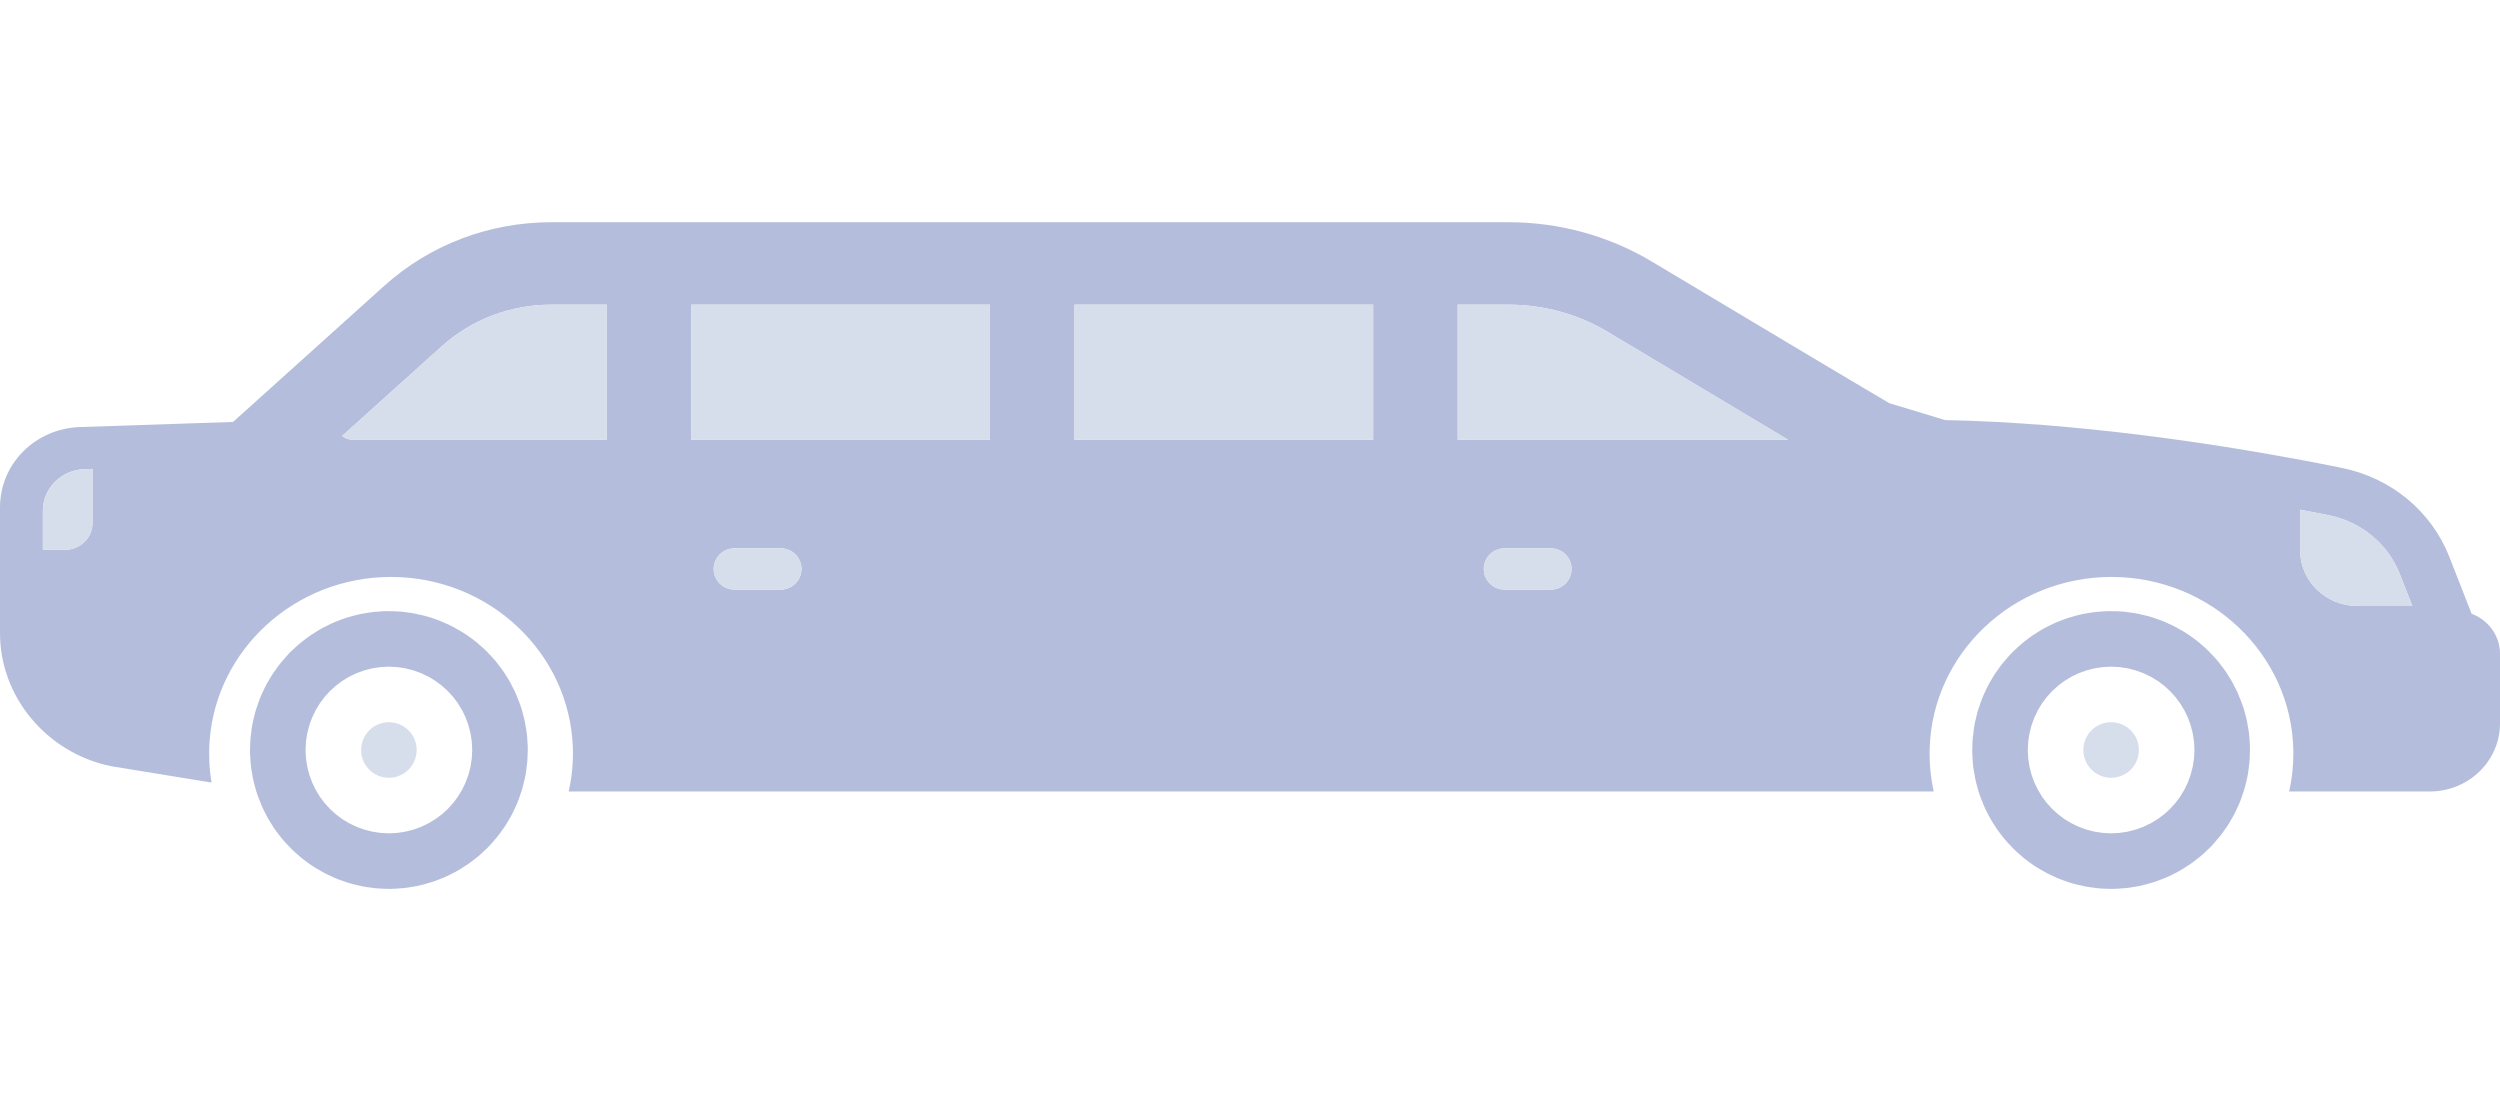 <svg width="90" height="40" viewBox="0 0 90 40" fill="none" xmlns="http://www.w3.org/2000/svg">
<g clip-path="url(#clip0_71_1688)">
<path d="M13 27C13 27.552 13.448 28 14 28C14.552 28 15 27.552 15 27C15 26.448 14.552 26 14 26C13.448 26 13 26.448 13 27Z" fill="#D6DDEB" stroke="#B4BDDB" stroke-width="8"/>
<path d="M2.881 15.374L8.39 15.19L13.832 10.291C15.472 8.814 17.608 8 19.847 8H54.309C56.136 8 57.923 8.492 59.475 9.422C64.16 12.226 67.354 14.13 68.017 14.515L70.021 15.123C74.716 15.217 79.514 15.935 82.948 16.579C83.376 16.659 83.818 16.745 84.299 16.843C86.083 17.203 87.535 18.406 88.181 20.059L88.978 22.096C89.575 22.317 90 22.879 90 23.536V26.043C90 27.394 88.868 28.493 87.477 28.493H82.408C82.464 28.249 82.504 28.001 82.529 27.751C82.55 27.545 82.561 27.336 82.561 27.127C82.561 27.087 82.561 27.049 82.56 27.009C82.495 23.558 79.583 20.77 76.013 20.77C72.449 20.77 69.542 23.547 69.467 26.99C69.466 26.997 69.466 27.003 69.466 27.009C69.465 27.049 69.465 27.087 69.465 27.127C69.465 27.331 69.474 27.532 69.494 27.732C69.518 27.982 69.556 28.23 69.611 28.474C69.612 28.48 69.613 28.486 69.615 28.493H20.472C20.48 28.459 20.488 28.424 20.494 28.39C20.546 28.145 20.583 27.897 20.604 27.648C20.619 27.474 20.626 27.301 20.626 27.127C20.626 27.087 20.626 27.049 20.625 27.009C20.624 26.975 20.623 26.94 20.622 26.905C20.502 23.501 17.613 20.77 14.077 20.77C10.63 20.77 7.796 23.369 7.547 26.656C7.535 26.811 7.529 26.969 7.529 27.127C7.529 27.22 7.531 27.313 7.536 27.406C7.546 27.664 7.574 27.921 7.616 28.172L4.023 27.587L3.99 27.581C1.678 27.1 0 25.087 0 22.793V18.268C0 16.698 1.265 15.427 2.881 15.374ZM82.804 19.811C82.804 20.919 83.73 21.816 84.872 21.816H86.844L86.394 20.668C85.97 19.584 85.006 18.785 83.835 18.548C83.523 18.485 83.177 18.417 82.804 18.348V19.811ZM53.416 20.483C53.416 20.892 53.748 21.225 54.158 21.225H55.834C56.243 21.225 56.576 20.892 56.576 20.483C56.576 20.073 56.243 19.741 55.834 19.741H54.158C53.748 19.741 53.416 20.073 53.416 20.483ZM52.477 15.83H64.371C63.058 15.048 61.033 13.837 57.882 11.95C56.809 11.307 55.574 10.968 54.309 10.968H52.477V15.83ZM38.681 15.83H49.434V10.968H38.681V15.83ZM25.693 20.483C25.693 20.892 26.026 21.225 26.435 21.225H28.111C28.521 21.225 28.853 20.892 28.853 20.483C28.853 20.073 28.521 19.741 28.111 19.741H26.435C26.026 19.741 25.693 20.073 25.693 20.483ZM24.884 15.83H35.638V10.968H24.884V15.83ZM12.383 15.739C12.474 15.798 12.58 15.83 12.688 15.83H21.841V10.968H19.847C18.376 10.968 16.973 11.502 15.896 12.472L12.316 15.695L12.383 15.739ZM1.543 19.794H2.335C2.886 19.794 3.331 19.362 3.331 18.827V16.88L3.035 16.89C2.202 16.918 1.543 17.581 1.543 18.388V19.794Z" fill="#B4BDDB"/>
<path d="M52.477 15.83H64.371C63.058 15.048 61.033 13.837 57.882 11.95C56.809 11.307 55.574 10.968 54.309 10.968H52.477V15.83Z" fill="#D6DDEB"/>
<path d="M38.681 15.83H49.434V10.968H38.681V15.83Z" fill="#D6DDEB"/>
<path d="M24.884 15.83H35.638V10.968H24.884V15.83Z" fill="#D6DDEB"/>
<path d="M12.383 15.739C12.474 15.798 12.58 15.83 12.688 15.83H21.841V10.968H19.847C18.376 10.968 16.973 11.502 15.896 12.472L12.316 15.695L12.383 15.739Z" fill="#D6DDEB"/>
<path d="M25.693 20.483C25.693 20.892 26.026 21.225 26.435 21.225H28.111C28.521 21.225 28.853 20.892 28.853 20.483C28.853 20.073 28.521 19.741 28.111 19.741H26.435C26.026 19.741 25.693 20.073 25.693 20.483Z" fill="#D6DDEB"/>
<path d="M53.416 20.483C53.416 20.892 53.748 21.225 54.158 21.225H55.834C56.243 21.225 56.576 20.892 56.576 20.483C56.576 20.073 56.243 19.741 55.834 19.741H54.158C53.748 19.741 53.416 20.073 53.416 20.483Z" fill="#D6DDEB"/>
<path d="M82.804 19.811C82.804 20.919 83.73 21.816 84.872 21.816H86.844L86.394 20.668C85.97 19.584 85.006 18.785 83.835 18.548C83.523 18.485 83.177 18.417 82.804 18.348V19.811Z" fill="#D6DDEB"/>
<path d="M1.543 19.794H2.335C2.886 19.794 3.331 19.362 3.331 18.827V16.88L3.035 16.89C2.202 16.918 1.543 17.581 1.543 18.388V19.794Z" fill="#D6DDEB"/>
<path d="M75 27C75 27.552 75.448 28 76 28C76.552 28 77 27.552 77 27C77 26.448 76.552 26 76 26C75.448 26 75 26.448 75 27Z" fill="#D6DDEB" stroke="#B4BDDB" stroke-width="8"/>
</g>
<defs>
<clipPath id="clip0_71_1688">
<rect width="90" height="24" fill="white" transform="matrix(-1 0 0 1 90 8)"/>
</clipPath>
</defs>
</svg>
